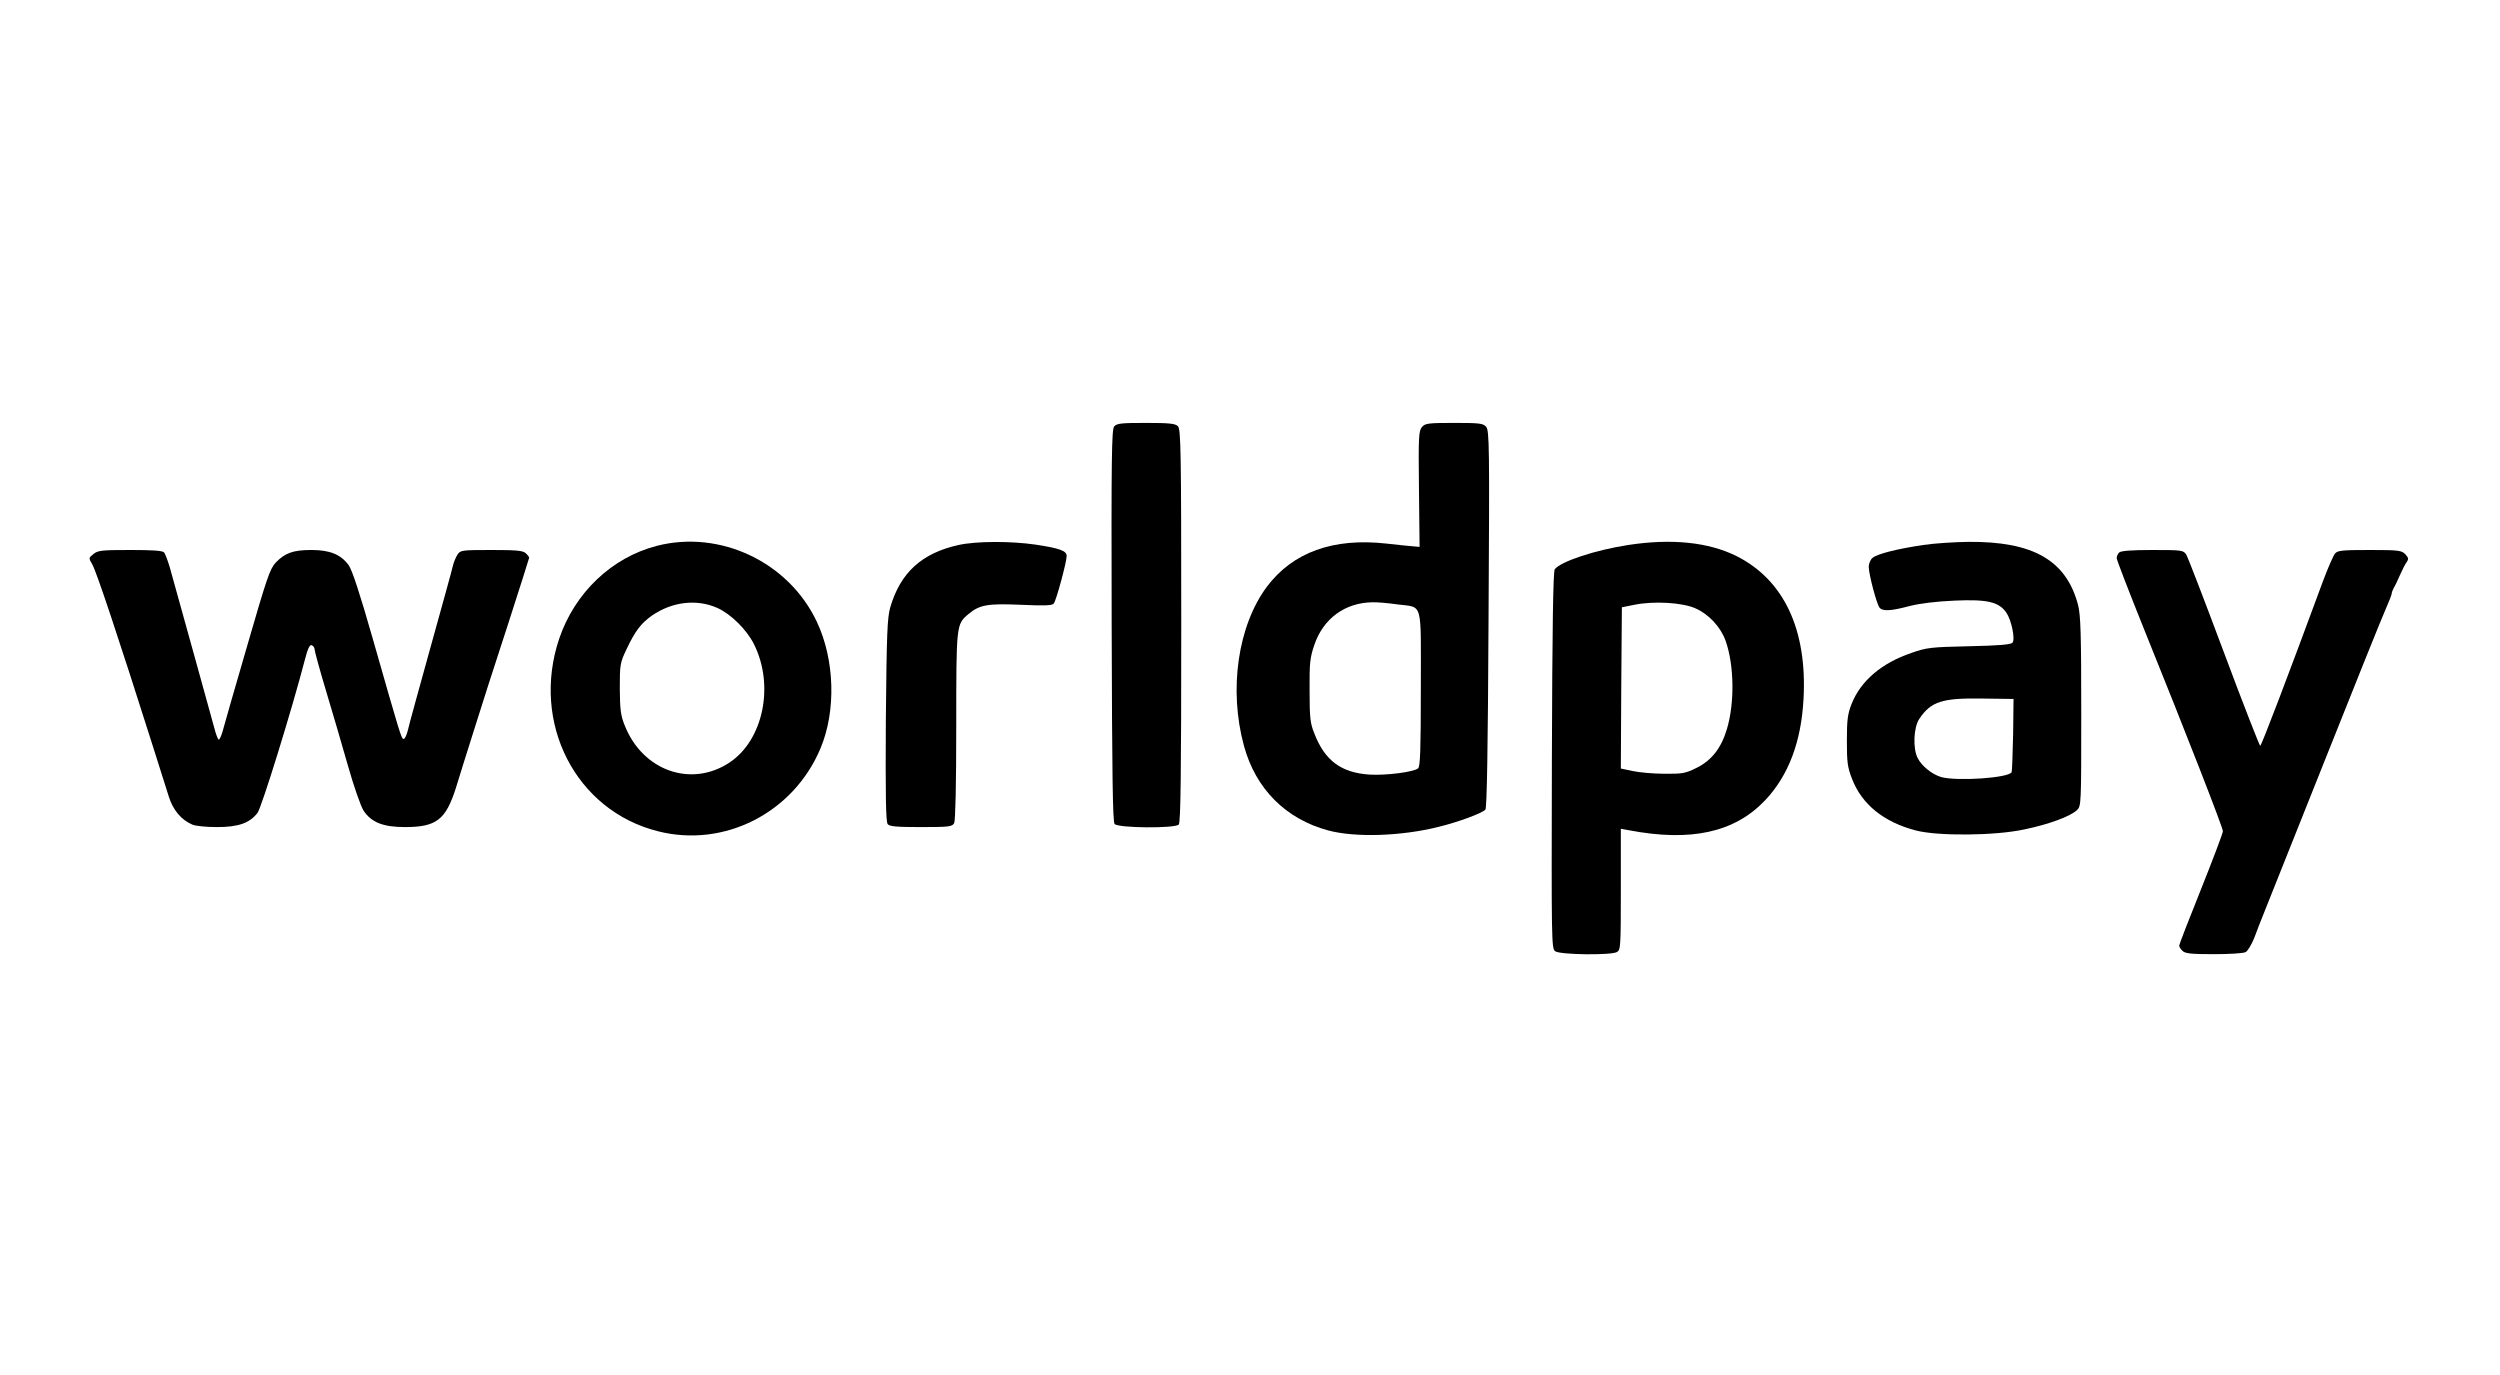 <?xml version="1.0" standalone="no"?>
<!DOCTYPE svg PUBLIC "-//W3C//DTD SVG 20010904//EN"
 "http://www.w3.org/TR/2001/REC-SVG-20010904/DTD/svg10.dtd">
<svg version="1.0" xmlns="http://www.w3.org/2000/svg"
 width="1200pt" height="660pt" viewBox="0 0 1200 660"
 preserveAspectRatio="xMidYMid meet">
<g transform="translate(0,660) scale(0.1,-0.1)"
fill="#000000" stroke="none">
<path d="M5348 4553 c-12 -16 -14 -143 -12 -956 2 -721 5 -941 14 -952 16 -20
289 -22 308 -3 9 9 12 235 12 954 0 844 -2 944 -16 958 -12 13 -41 16 -153 16
-119 0 -140 -2 -153 -17z"/>
<path d="M6826 4551 c-16 -18 -18 -44 -15 -298 l3 -278 -24 2 c-14 1 -76 7
-137 14 -254 28 -447 -42 -571 -206 -140 -187 -185 -494 -111 -765 56 -206
200 -351 404 -406 130 -35 350 -28 530 17 98 24 210 66 225 83 7 10 12 282 15
917 5 829 4 904 -12 921 -14 16 -33 18 -153 18 -123 0 -139 -2 -154 -19z
m-119 -852 c125 -17 113 26 113 -403 0 -295 -3 -376 -13 -384 -21 -18 -156
-35 -234 -30 -135 9 -214 67 -264 197 -20 49 -23 76 -23 206 -1 133 2 158 23
220 43 126 147 202 278 204 23 1 77 -4 120 -10z"/>
<path d="M3153 3980 c-217 -56 -394 -225 -469 -446 -136 -405 80 -825 474
-924 318 -81 650 88 780 397 76 180 69 426 -17 608 -135 287 -464 443 -768
365z m290 -298 c65 -29 141 -104 176 -174 99 -198 45 -460 -117 -568 -184
-122 -417 -40 -503 177 -20 49 -23 77 -24 178 0 115 1 123 33 190 41 87 69
123 121 160 97 67 215 81 314 37z"/>
<path d="M4601 3984 c-176 -39 -279 -132 -328 -300 -14 -51 -17 -122 -21 -542
-2 -364 0 -487 9 -498 9 -11 43 -14 160 -14 136 0 149 2 159 19 6 13 10 177
10 466 0 487 0 488 58 537 54 45 91 52 253 45 111 -5 149 -4 157 6 12 14 62
200 62 228 0 25 -31 37 -150 55 -118 17 -284 17 -369 -2z"/>
<path d="M7815 3984 c-156 -24 -321 -78 -352 -116 -8 -9 -12 -276 -14 -917 -2
-872 -2 -904 16 -917 23 -17 266 -20 296 -4 18 10 19 24 19 301 l0 291 38 -7
c298 -57 508 -11 655 144 112 119 173 280 184 487 18 333 -95 571 -322 685
-135 67 -312 85 -520 53z m323 -304 c64 -28 121 -89 145 -156 41 -116 44 -298
6 -424 -27 -91 -74 -151 -146 -186 -52 -26 -68 -29 -153 -28 -52 0 -121 6
-153 13 l-57 12 2 387 3 387 60 12 c94 19 230 11 293 -17z"/>
<path d="M9232 3984 c-124 -18 -223 -43 -244 -62 -10 -8 -18 -28 -18 -43 0
-35 38 -179 52 -196 15 -18 54 -16 144 8 52 13 127 22 216 26 157 7 212 -6
248 -57 25 -36 44 -128 30 -145 -8 -9 -67 -14 -208 -17 -183 -4 -203 -6 -277
-32 -144 -49 -243 -134 -287 -244 -19 -48 -23 -76 -23 -177 0 -105 3 -128 25
-184 47 -122 152 -207 305 -247 105 -28 382 -26 523 5 116 24 219 62 251 92
21 20 21 23 21 472 0 375 -3 463 -15 512 -56 215 -215 307 -528 304 -67 -1
-164 -7 -215 -15z m431 -909 c-2 -93 -5 -175 -7 -181 -11 -28 -260 -45 -338
-24 -44 13 -93 52 -113 91 -24 45 -20 149 8 189 56 83 110 100 302 97 l150 -2
-2 -170z"/>
<path d="M449 3941 c-24 -19 -24 -20 -6 -50 20 -35 125 -350 287 -861 34 -107
70 -222 81 -256 20 -63 60 -110 112 -132 15 -7 69 -12 119 -12 102 0 156 19
194 68 19 24 165 495 227 734 14 55 24 75 33 71 8 -3 14 -12 14 -20 0 -8 24
-96 54 -196 30 -100 78 -263 106 -362 28 -99 62 -196 75 -216 37 -56 94 -79
198 -79 151 0 196 34 245 187 16 54 56 179 87 278 31 99 103 325 161 501 57
177 104 324 104 327 0 3 -7 13 -16 21 -13 13 -42 16 -164 16 -144 0 -150 -1
-164 -22 -8 -13 -18 -36 -22 -53 -3 -16 -52 -192 -107 -390 -55 -198 -105
-379 -110 -403 -6 -23 -15 -41 -20 -39 -11 3 -13 9 -148 482 -62 217 -99 330
-116 353 -38 51 -90 72 -178 72 -88 0 -127 -14 -172 -61 -28 -30 -43 -76 -138
-404 -59 -203 -112 -387 -117 -407 -6 -21 -14 -38 -18 -38 -4 0 -14 26 -22 58
-12 46 -135 487 -214 772 -9 30 -21 61 -26 68 -8 9 -53 12 -163 12 -136 0
-155 -2 -176 -19z"/>
<path d="M10172 3948 c-7 -7 -12 -19 -12 -27 0 -8 59 -161 131 -340 205 -507
379 -954 379 -971 0 -8 -47 -133 -105 -278 -58 -144 -105 -266 -105 -271 0 -5
7 -17 16 -25 12 -13 41 -16 150 -16 75 0 143 4 153 10 10 5 28 35 41 67 21 56
29 76 49 126 5 12 132 330 282 707 150 377 285 713 301 748 15 34 28 67 28 72
0 6 5 18 10 28 6 9 19 37 30 62 11 25 25 53 32 62 10 14 9 21 -6 37 -18 19
-30 21 -171 21 -132 0 -154 -2 -167 -17 -8 -10 -33 -67 -56 -128 -167 -453
-297 -795 -303 -795 -3 0 -82 201 -174 448 -92 246 -173 457 -181 470 -14 21
-20 22 -162 22 -102 0 -152 -4 -160 -12z"/>
</g>
</svg>
